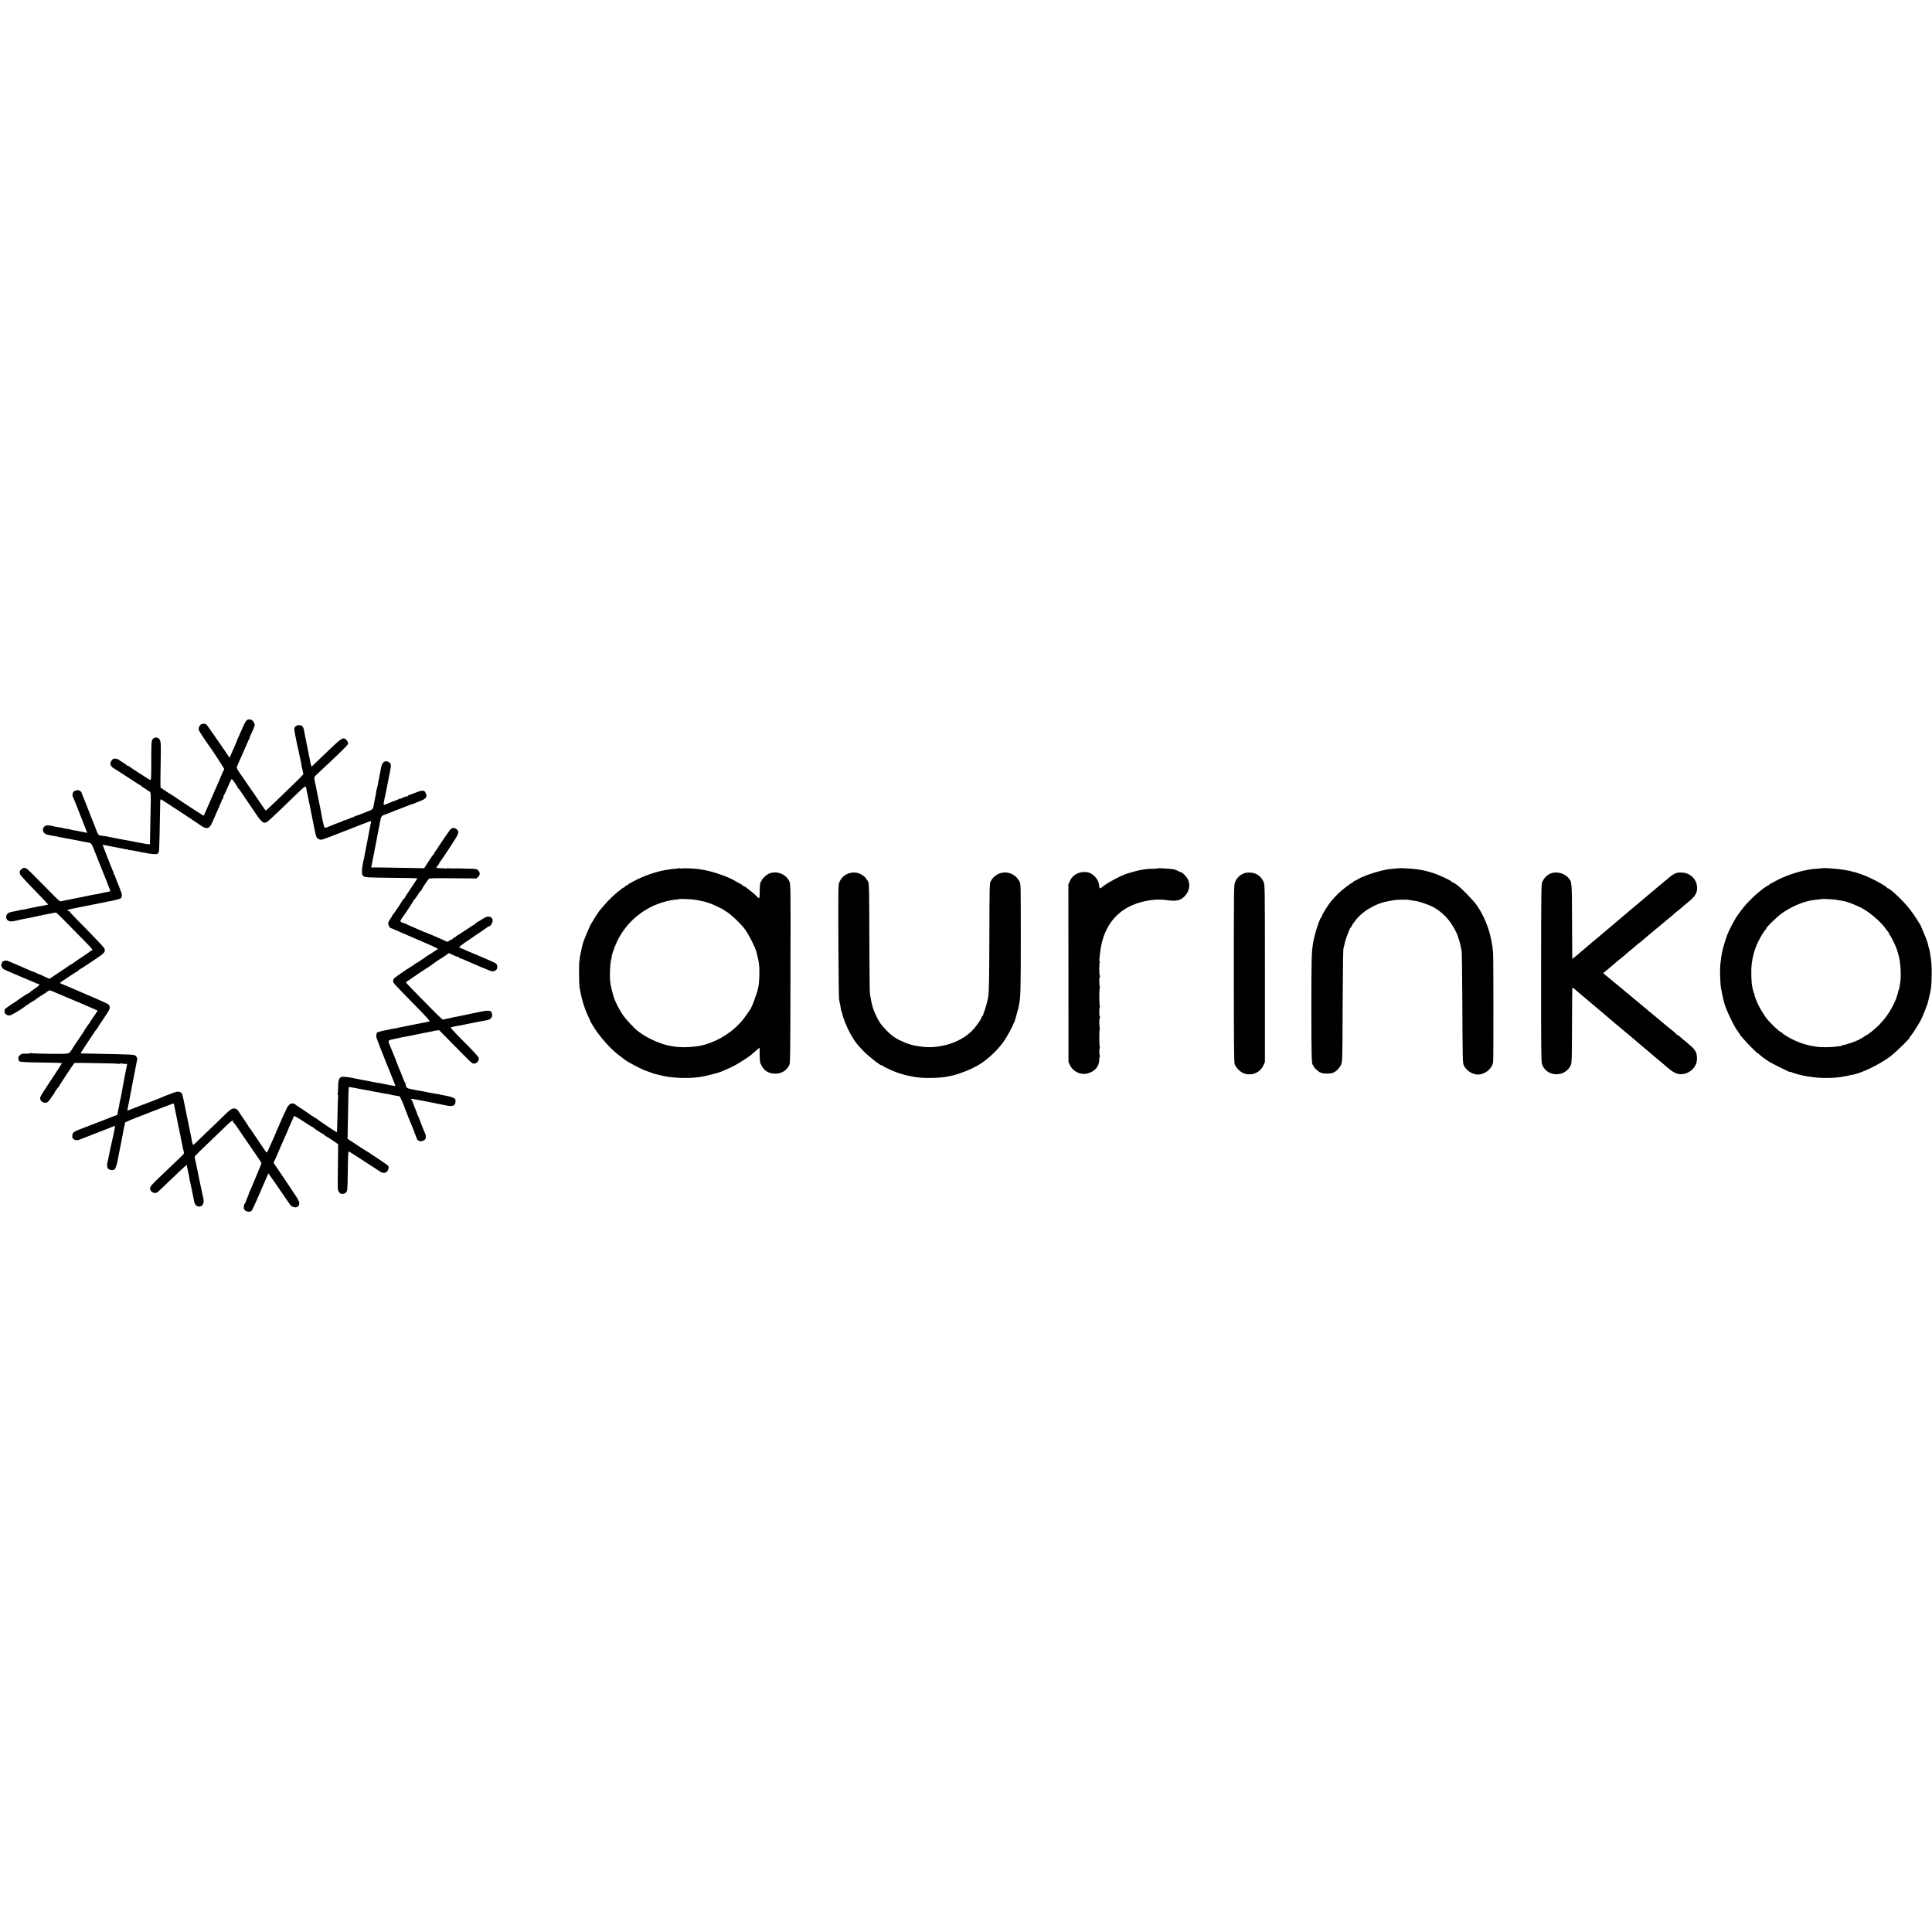 <?xml version="1.0" standalone="no"?>
<!DOCTYPE svg PUBLIC "-//W3C//DTD SVG 20010904//EN"
 "http://www.w3.org/TR/2001/REC-SVG-20010904/DTD/svg10.dtd">
<svg version="1.0" xmlns="http://www.w3.org/2000/svg"
 width="3008pt" height="3008pt" viewBox="0 0 3008 3008"
 preserveAspectRatio="xMidYMid meet">
<g transform="translate(0,3008) scale(0.1,-0.1)"
fill="#000000" stroke="none">
<path d="M3833 18858 c-11 -13 -37 -63 -58 -113 -21 -49 -42 -97 -46 -105 -15
-31 -43 -95 -45 -105 -1 -5 -14 -37 -29 -70 -16 -33 -40 -88 -54 -121 l-26
-62 -55 80 c-30 44 -59 87 -65 96 -5 9 -14 21 -18 26 -5 6 -53 76 -109 156
-55 80 -105 151 -112 158 -20 20 -75 18 -96 -4 -11 -10 -22 -33 -26 -49 -5
-26 5 -47 68 -140 40 -61 75 -112 78 -115 20 -20 250 -371 250 -382 0 -8 -4
-18 -8 -23 -5 -6 -16 -29 -25 -52 -9 -23 -26 -64 -38 -90 -54 -121 -71 -161
-155 -355 -49 -115 -91 -208 -94 -208 -6 0 -440 284 -457 299 -7 6 -14 11 -17
11 -4 0 -180 114 -196 127 -4 3 -3 180 4 563 2 154 -5 189 -45 210 -30 17 -72
3 -89 -28 -12 -22 -15 -79 -15 -330 0 -263 -2 -301 -15 -297 -19 8 -311 196
-328 212 -7 7 -20 13 -28 13 -8 0 -14 3 -14 8 0 4 -26 23 -57 41 -32 19 -61
38 -64 43 -3 5 -22 11 -42 15 -42 6 -64 -7 -82 -51 -10 -24 -10 -34 4 -57 9
-15 25 -32 36 -37 11 -5 110 -69 220 -141 109 -72 202 -131 207 -131 4 0 8 -3
8 -8 0 -4 20 -18 45 -32 25 -14 45 -28 45 -32 0 -5 6 -8 13 -8 8 0 22 -8 31
-19 15 -17 16 -43 11 -282 -3 -145 -7 -325 -8 -399 l-2 -135 -30 2 c-16 1 -66
9 -110 18 -44 9 -91 18 -105 20 -14 3 -36 7 -50 10 -14 2 -36 6 -50 9 -14 2
-38 7 -55 10 -16 3 -68 13 -115 21 -47 9 -96 19 -110 22 -14 3 -32 7 -40 9
-30 5 -115 18 -122 18 -11 1 -34 37 -43 66 -4 14 -13 39 -20 55 -17 39 -119
299 -121 305 0 3 -5 16 -11 30 -6 14 -19 45 -28 70 -9 25 -26 64 -36 87 -10
24 -19 47 -19 53 0 5 -11 17 -25 26 -22 14 -32 15 -65 5 -32 -9 -41 -18 -48
-44 -5 -18 -6 -36 -2 -42 3 -5 18 -39 32 -75 14 -36 45 -112 68 -170 23 -58
53 -132 65 -165 12 -33 32 -83 43 -111 l21 -51 -72 14 c-40 8 -82 16 -94 19
-13 2 -34 6 -48 8 -14 3 -33 7 -43 10 -9 3 -35 7 -57 11 -22 3 -47 7 -55 10
-17 5 -58 13 -110 21 -19 3 -51 9 -70 15 -53 14 -96 11 -118 -8 -47 -41 -21
-115 45 -129 21 -4 40 -8 43 -9 3 0 28 -5 55 -10 28 -4 55 -9 60 -11 6 -1 26
-5 45 -9 19 -3 67 -12 105 -20 39 -8 86 -17 105 -20 57 -10 73 -13 125 -25 28
-6 57 -11 65 -11 8 -1 31 -6 51 -11 35 -10 37 -13 99 -172 34 -88 69 -174 76
-191 19 -44 154 -385 154 -389 0 -3 -22 -8 -100 -23 -14 -2 -43 -9 -65 -14
-22 -6 -47 -11 -55 -11 -8 0 -67 -11 -130 -25 -63 -13 -128 -26 -145 -29 -16
-3 -50 -10 -75 -15 -25 -6 -54 -12 -65 -14 -40 -6 -91 -16 -122 -25 -32 -8
-35 -6 -190 152 -87 88 -204 207 -261 264 -110 111 -128 120 -174 84 -32 -24
-39 -49 -24 -84 6 -15 105 -124 221 -242 116 -119 211 -219 213 -224 2 -4 -19
-11 -45 -15 -26 -5 -55 -10 -63 -11 -8 -2 -28 -6 -45 -8 -16 -2 -50 -9 -75
-15 -25 -5 -60 -13 -79 -16 -19 -3 -37 -8 -41 -10 -4 -3 -28 -7 -54 -9 -26 -3
-50 -7 -54 -10 -4 -2 -23 -7 -42 -10 -108 -18 -136 -30 -149 -67 -13 -38 2
-74 39 -89 21 -9 44 -8 102 4 42 9 82 18 89 20 8 3 28 7 44 10 17 3 42 7 57
10 16 4 38 8 50 10 13 3 88 19 168 36 80 17 161 33 180 36 19 3 38 7 42 7 6 2
113 -105 474 -474 92 -94 109 -119 80 -119 -8 0 -16 -4 -18 -8 -1 -4 -50 -39
-108 -77 -58 -38 -129 -86 -157 -107 -29 -21 -53 -36 -53 -33 0 4 -7 0 -15 -8
-8 -8 -31 -25 -52 -38 -21 -13 -42 -27 -48 -32 -5 -4 -54 -37 -108 -72 l-97
-65 -58 26 c-31 14 -65 30 -76 36 -10 5 -28 11 -39 14 -11 2 -24 9 -29 16 -4
7 -8 9 -8 4 0 -6 -5 -5 -12 2 -7 7 -18 12 -25 12 -6 0 -40 13 -75 29 -35 16
-92 41 -128 56 -36 15 -83 36 -105 45 -85 38 -111 47 -126 45 -40 -6 -59 -18
-59 -35 0 -10 -4 -22 -10 -25 -6 -3 -3 -18 6 -38 12 -24 30 -38 72 -56 31 -14
80 -35 107 -47 28 -12 106 -45 175 -74 69 -29 144 -61 167 -71 23 -10 46 -19
52 -19 32 0 12 -25 -56 -71 -43 -29 -79 -56 -81 -61 -2 -4 -8 -8 -13 -8 -9 0
-186 -117 -199 -131 -3 -3 -23 -16 -45 -29 -22 -13 -42 -26 -45 -30 -3 -3 -24
-18 -47 -33 -37 -23 -43 -32 -43 -61 0 -39 32 -66 78 -66 27 0 182 92 252 149
14 12 29 21 33 21 4 0 17 9 29 20 12 11 28 20 35 20 7 0 13 5 13 10 0 6 6 10
14 10 8 0 16 3 18 8 4 10 158 112 169 112 5 0 9 5 9 10 0 6 5 10 11 10 6 0 17
6 24 14 13 12 29 8 117 -31 57 -24 168 -71 248 -105 80 -33 165 -69 190 -80
25 -11 59 -26 75 -33 17 -7 54 -23 82 -36 l53 -24 -39 -60 c-22 -33 -44 -65
-49 -71 -5 -5 -15 -21 -22 -35 -7 -13 -16 -26 -19 -29 -7 -5 -84 -120 -89
-133 -2 -4 -30 -47 -63 -95 -68 -100 -68 -100 -111 -167 -59 -91 -27 -84 -351
-82 -158 1 -287 6 -287 11 0 5 -6 4 -12 -1 -7 -5 -42 -9 -77 -7 -59 1 -67 -1
-93 -26 -21 -21 -26 -34 -22 -56 3 -16 9 -33 14 -37 11 -12 99 -17 398 -21
144 -1 264 -5 266 -7 2 -2 -59 -98 -136 -214 -202 -304 -211 -319 -202 -347
15 -49 69 -72 113 -48 10 5 34 33 52 62 19 29 37 55 41 56 5 2 8 8 8 13 0 10
62 103 73 107 4 2 7 7 7 12 0 6 216 334 237 359 1 2 67 3 145 2 79 -2 230 -4
336 -6 106 -1 195 -5 198 -8 3 -3 19 -1 35 3 16 5 29 6 29 2 0 -4 18 -6 40 -6
22 1 40 1 40 0 0 -1 -40 -205 -45 -227 -2 -9 -6 -34 -10 -55 -4 -22 -9 -48
-11 -59 -5 -33 -14 -78 -21 -110 -3 -16 -7 -40 -9 -52 -1 -11 -5 -31 -9 -43
-4 -12 -8 -32 -10 -43 -6 -44 -17 -102 -20 -107 -2 -3 -6 -26 -10 -50 -4 -25
-7 -46 -8 -47 -1 -1 -114 -45 -252 -98 -137 -53 -286 -110 -330 -127 -116 -45
-126 -57 -117 -136 1 -7 16 -19 34 -27 29 -11 39 -11 88 7 30 11 64 23 75 28
11 5 92 37 180 71 88 33 169 65 180 69 34 15 97 40 101 40 8 0 3 -32 -16 -118
-28 -121 -71 -322 -76 -352 -2 -14 -10 -47 -16 -75 -7 -27 -12 -56 -11 -62 0
-7 1 -20 2 -28 3 -45 75 -70 114 -41 17 13 38 76 51 151 3 17 7 39 9 50 2 11
7 36 11 55 3 19 9 46 12 60 3 14 7 36 10 50 2 14 16 82 30 153 14 70 26 136
27 147 1 11 4 20 8 20 4 0 5 8 2 19 -3 10 1 23 9 27 13 9 165 73 183 78 6 2
19 6 30 11 119 46 195 76 220 86 17 7 32 13 35 13 3 1 67 25 143 55 75 30 139
52 141 50 2 -2 6 -17 9 -34 6 -35 46 -230 53 -260 3 -11 6 -29 8 -40 3 -18 6
-36 22 -105 3 -14 7 -34 9 -45 2 -11 6 -33 10 -50 4 -16 11 -50 15 -75 5 -25
12 -58 15 -75 3 -16 10 -45 15 -63 8 -29 5 -36 -25 -65 -18 -17 -100 -96 -182
-174 -81 -78 -183 -175 -225 -215 -91 -88 -108 -120 -80 -157 24 -33 69 -45
98 -27 11 8 48 41 81 73 196 189 365 348 374 351 5 2 9 -2 10 -10 0 -7 3 -22
5 -33 3 -11 7 -30 9 -42 1 -11 6 -30 9 -41 4 -11 9 -35 11 -53 5 -37 7 -48 25
-124 6 -27 13 -61 15 -75 2 -14 9 -47 15 -75 7 -27 13 -59 15 -70 10 -81 33
-114 80 -120 57 -6 88 50 71 125 -4 14 -8 36 -11 50 -7 35 -12 61 -19 90 -3
14 -8 36 -11 50 -2 14 -11 57 -20 95 -8 39 -17 84 -20 100 -2 17 -9 48 -15 70
-5 22 -12 56 -15 75 -3 19 -8 41 -11 49 -2 8 -7 28 -10 45 -5 37 -24 17 221
251 103 99 225 217 272 262 81 78 103 90 103 57 0 -8 4 -14 8 -14 5 0 27 -28
49 -62 23 -35 69 -103 104 -153 225 -326 279 -406 279 -415 0 -5 -9 -30 -21
-57 -11 -26 -50 -120 -86 -208 -36 -88 -69 -165 -74 -171 -5 -6 -10 -19 -12
-30 -2 -10 -13 -41 -25 -68 -13 -28 -25 -60 -28 -73 -4 -13 -9 -23 -13 -23 -4
0 -8 -6 -9 -12 -1 -7 -3 -25 -6 -39 -6 -39 24 -71 70 -74 29 -2 42 3 55 19 14
18 104 221 230 514 l27 64 24 -34 c14 -18 50 -69 80 -113 184 -269 234 -342
248 -357 9 -10 33 -20 54 -24 30 -4 42 -1 57 15 36 38 25 74 -64 205 -45 67
-135 201 -200 297 l-118 175 32 69 c18 39 34 75 35 80 3 10 100 234 143 327
11 26 21 49 21 52 0 3 18 44 40 91 22 47 40 90 40 95 0 25 30 12 154 -70 75
-50 141 -90 146 -90 4 0 10 -3 12 -7 4 -11 102 -76 156 -104 12 -7 22 -16 22
-21 0 -4 6 -8 13 -8 6 -1 53 -29 102 -63 l90 -62 -3 -240 c-1 -132 -3 -293 -4
-358 -1 -108 1 -121 21 -148 19 -25 28 -30 58 -27 25 2 42 11 55 29 18 23 19
49 23 330 2 212 7 303 14 301 11 -2 122 -73 305 -193 48 -33 90 -59 92 -59 2
0 26 -16 54 -36 65 -47 97 -56 132 -35 28 15 46 65 35 95 -4 9 -68 55 -144
105 -76 49 -143 94 -150 100 -7 6 -15 11 -17 11 -6 0 -223 140 -288 185 l-37
25 5 253 c7 405 11 547 15 552 3 2 49 -5 104 -16 55 -11 114 -22 130 -25 17
-2 41 -6 55 -9 14 -3 36 -7 50 -10 14 -3 36 -7 50 -10 14 -3 39 -7 55 -10 17
-3 53 -10 80 -15 28 -6 67 -13 89 -15 21 -3 41 -7 45 -9 3 -3 27 -7 51 -11 25
-4 52 -9 60 -10 8 -2 18 -4 21 -4 7 -1 77 -160 84 -191 4 -14 94 -239 114
-285 11 -26 36 -88 36 -95 1 -3 9 -22 18 -44 9 -21 17 -42 17 -46 0 -14 37
-40 59 -40 25 0 62 17 73 34 11 16 10 63 -1 84 -12 21 -92 223 -95 237 -1 6
-10 25 -19 43 -10 17 -15 32 -13 32 2 0 -13 41 -34 90 -21 50 -36 90 -34 90 2
0 -3 12 -13 26 l-17 27 45 -6 c24 -3 123 -22 219 -41 96 -19 186 -37 200 -40
14 -3 57 -11 96 -19 107 -21 143 3 135 90 -2 23 -47 43 -127 59 -43 8 -88 17
-99 19 -11 2 -20 4 -20 5 0 1 -11 3 -25 5 -60 9 -98 15 -145 25 -55 12 -148
30 -182 35 -12 2 -34 6 -50 9 -15 4 -38 8 -51 11 -49 9 -61 17 -71 45 -5 17
-7 30 -3 30 4 0 2 4 -3 8 -6 4 -23 41 -39 82 -16 41 -36 91 -44 110 -9 19 -17
37 -17 40 -1 3 -7 19 -14 35 -6 17 -34 89 -62 160 -28 72 -59 148 -69 170 -36
81 -40 77 105 107 72 16 144 30 160 32 17 2 50 9 75 14 25 6 59 13 75 16 36 7
120 23 155 31 14 3 41 8 60 11 19 3 38 8 41 9 3 2 26 7 51 10 l45 6 134 -136
c383 -390 378 -385 408 -385 34 0 66 26 74 61 8 32 -4 49 -133 181 -52 53
-143 146 -203 206 -59 61 -104 113 -99 116 5 3 19 7 33 9 13 3 42 8 64 13 22
4 47 8 55 9 8 1 26 5 40 8 14 4 36 9 50 11 14 3 70 14 125 25 120 24 148 29
197 37 53 9 87 46 81 87 -11 72 -42 76 -243 32 -41 -9 -86 -18 -100 -20 -14
-3 -56 -11 -93 -20 -37 -8 -80 -17 -95 -20 -15 -3 -40 -7 -57 -10 -16 -3 -46
-10 -65 -15 -19 -5 -50 -12 -69 -15 -19 -3 -38 -8 -43 -11 -4 -3 -74 61 -154
143 -80 81 -208 212 -285 289 -76 78 -139 144 -139 147 0 4 19 19 43 34 23 16
47 32 52 36 24 19 247 167 251 167 3 0 10 5 17 11 19 16 167 119 172 119 2 0
33 20 69 45 l65 46 75 -35 c41 -19 77 -31 80 -28 3 3 6 -1 6 -8 0 -7 2 -11 6
-8 3 3 79 -27 170 -68 90 -40 168 -74 172 -75 13 -3 47 -17 104 -42 56 -25 87
-26 118 -3 30 22 30 83 0 106 -12 9 -106 52 -209 95 -198 83 -255 108 -311
133 -19 9 -38 16 -42 17 -29 1 9 32 204 164 123 82 228 155 235 161 7 5 17 10
22 10 19 0 51 53 51 86 0 23 -7 38 -22 48 -36 26 -74 19 -139 -24 -33 -22 -64
-40 -67 -40 -4 0 -19 -11 -34 -25 -15 -14 -30 -25 -33 -25 -3 0 -62 -38 -131
-85 -70 -47 -130 -85 -135 -85 -5 0 -9 -4 -9 -10 0 -5 -6 -10 -13 -10 -8 0
-22 -9 -32 -20 -10 -11 -23 -20 -29 -20 -6 0 -22 -9 -35 -19 -24 -18 -25 -18
-70 5 -50 25 -308 134 -317 134 -3 0 -33 13 -67 29 -34 16 -98 44 -142 62 -44
18 -84 37 -89 41 -6 4 -17 8 -25 8 -9 0 -24 7 -34 14 -18 14 -18 15 0 43 10
15 21 33 26 38 28 36 167 248 167 256 0 5 3 9 8 9 4 0 27 32 51 70 24 39 48
70 53 70 4 0 8 4 8 10 0 10 95 155 116 177 9 10 98 12 377 9 l365 -3 26 24
c32 30 33 64 3 99 -23 26 -26 27 -158 30 -74 2 -138 4 -144 4 -5 0 -44 0 -86
-1 -42 -1 -81 1 -87 5 -7 4 -12 2 -12 -4 0 -6 -5 -8 -10 -5 -6 4 -42 7 -80 7
-39 0 -72 4 -75 7 -2 4 7 20 21 36 13 15 24 32 24 37 0 4 7 16 16 26 9 9 76
109 150 222 146 221 152 239 102 280 -33 28 -70 25 -99 -7 -23 -27 -199 -287
-208 -307 -2 -6 -12 -19 -23 -30 -10 -11 -18 -26 -18 -33 0 -7 -4 -13 -8 -13
-5 0 -39 -49 -78 -109 l-69 -108 -260 4 c-143 3 -329 6 -413 7 l-153 1 6 30
c3 17 8 40 11 53 6 34 12 65 18 92 10 45 16 74 21 110 4 19 10 54 16 78 5 23
12 59 15 78 3 20 8 46 10 58 7 30 13 62 19 94 2 15 7 38 10 52 2 14 7 37 10
53 20 106 19 105 101 133 38 14 83 31 99 38 17 8 73 30 125 49 52 20 116 45
143 56 26 11 47 18 47 14 0 -3 6 -1 13 4 6 5 41 20 77 33 112 41 136 68 110
130 -21 50 -52 52 -160 9 -52 -21 -101 -38 -107 -39 -7 0 -13 -5 -13 -10 0 -6
-3 -9 -7 -8 -11 3 -86 -23 -100 -35 -7 -5 -13 -6 -13 -2 0 4 -6 3 -12 -2 -7
-5 -35 -17 -63 -27 -54 -19 -71 -26 -127 -50 -20 -9 -41 -16 -48 -16 -13 0
-10 19 25 180 3 14 7 36 10 50 2 14 9 48 15 75 6 28 12 60 14 72 2 12 7 34 10
50 12 56 22 109 31 164 7 44 -16 76 -62 85 -47 9 -76 -25 -92 -106 -20 -101
-20 -102 -27 -144 -3 -22 -7 -43 -10 -47 -2 -3 -6 -24 -8 -45 -3 -21 -10 -54
-15 -72 -5 -18 -10 -35 -10 -37 -1 -3 -1 -6 -2 -7 0 -2 -2 -12 -3 -23 -2 -19
-10 -62 -21 -115 -3 -14 -8 -38 -11 -55 -18 -103 -7 -92 -144 -146 -69 -28
-133 -51 -142 -52 -10 -1 -18 -4 -18 -8 0 -4 -12 -10 -27 -14 -15 -3 -46 -15
-70 -26 -23 -10 -48 -19 -55 -19 -8 0 -18 -4 -23 -9 -6 -5 -28 -14 -50 -21
-22 -7 -56 -20 -75 -28 -19 -9 -37 -16 -40 -17 -5 -2 -19 -7 -93 -37 -23 -9
-31 -8 -37 2 -7 11 -36 141 -46 205 -2 11 -5 31 -8 45 -8 36 -57 280 -63 310
-2 13 -11 56 -19 95 -29 133 -31 122 28 177 390 363 478 451 478 474 0 26 -33
70 -58 76 -35 10 -70 -17 -238 -177 -92 -88 -191 -183 -220 -211 l-53 -51 -10
31 c-6 17 -12 48 -15 68 -3 21 -11 59 -17 85 -6 27 -13 59 -15 73 -3 14 -16
81 -30 150 -14 69 -28 139 -30 155 -3 17 -9 39 -15 50 -28 57 -127 43 -137
-19 -3 -14 15 -115 32 -191 2 -5 6 -28 10 -50 4 -22 12 -53 16 -70 5 -16 11
-43 13 -60 3 -16 13 -64 23 -105 10 -41 17 -79 16 -84 -2 -4 2 -22 7 -40 5
-17 12 -45 14 -63 3 -17 8 -36 11 -41 3 -5 -65 -77 -152 -160 -86 -83 -218
-209 -292 -281 -74 -72 -138 -131 -141 -131 -4 0 -32 38 -63 85 -57 85 -198
291 -213 310 -4 6 -26 37 -48 70 -22 33 -60 89 -86 125 -25 36 -45 72 -44 80
2 8 15 42 30 75 14 33 32 74 40 90 7 17 25 56 39 88 14 31 38 85 52 120 14 34
31 68 36 75 6 6 7 12 4 12 -4 0 0 12 8 28 8 15 29 60 46 100 28 66 30 77 19
103 -24 59 -89 78 -126 37z m-133 -1038 c0 -5 4 -10 8 -12 4 -1 21 -23 38 -48
17 -25 55 -81 85 -125 30 -44 88 -129 129 -190 115 -173 141 -193 198 -162 12
7 102 89 199 182 96 94 226 218 287 277 119 114 118 114 129 38 3 -19 7 -42
10 -50 3 -8 8 -31 11 -50 3 -19 12 -66 21 -105 9 -38 18 -83 20 -99 2 -15 7
-35 9 -45 3 -9 8 -32 11 -51 3 -19 13 -69 21 -110 9 -41 18 -84 20 -95 13 -66
16 -83 26 -113 11 -37 50 -61 88 -55 20 3 193 68 275 102 11 5 39 16 63 25 23
9 61 23 85 32 23 9 51 20 62 25 58 24 234 92 258 99 26 8 27 7 22 -18 -3 -15
-8 -36 -10 -47 -2 -11 -6 -33 -10 -50 -6 -31 -22 -114 -40 -212 -3 -16 -8 -39
-10 -53 -3 -14 -8 -36 -10 -50 -3 -14 -7 -36 -10 -50 -3 -14 -8 -41 -11 -60
-3 -19 -7 -43 -10 -52 -3 -9 -7 -25 -9 -36 -2 -11 -7 -37 -11 -58 -4 -22 -8
-63 -8 -93 -1 -47 2 -56 25 -73 25 -19 47 -20 430 -25 222 -2 405 -5 406 -7 2
-2 -42 -70 -97 -151 -55 -81 -100 -151 -100 -156 0 -6 -7 -12 -15 -15 -8 -4
-15 -10 -15 -15 0 -11 -142 -223 -152 -227 -5 -2 -8 -8 -8 -13 0 -5 -16 -32
-35 -59 -24 -34 -34 -58 -31 -74 5 -26 27 -65 38 -67 5 -1 11 -2 16 -3 4 -1
33 -14 66 -29 32 -15 60 -27 62 -27 2 0 27 -11 56 -24 29 -13 114 -50 188 -81
74 -32 153 -66 175 -76 22 -10 71 -32 109 -48 38 -17 67 -33 65 -35 -9 -9
-160 -106 -165 -106 -3 0 -14 -8 -25 -18 -10 -11 -32 -25 -47 -33 -15 -8 -33
-20 -40 -27 -8 -7 -28 -20 -45 -29 -18 -9 -34 -19 -37 -22 -5 -7 -58 -42 -75
-51 -30 -15 -233 -155 -247 -171 -10 -10 -18 -30 -18 -44 0 -28 3 -31 384
-420 130 -132 192 -201 184 -206 -7 -4 -29 -10 -48 -13 -19 -3 -46 -8 -60 -11
-14 -3 -47 -9 -75 -15 -27 -5 -61 -12 -75 -15 -14 -3 -38 -8 -55 -11 -16 -3
-48 -9 -70 -14 -22 -5 -55 -12 -74 -15 -19 -3 -37 -7 -40 -9 -3 -2 -31 -7 -61
-11 -30 -4 -58 -9 -62 -11 -4 -3 -20 -7 -35 -9 -78 -10 -180 -41 -170 -51 3
-3 2 -16 -3 -28 -6 -16 -1 -39 15 -80 13 -31 24 -60 25 -64 7 -21 45 -120 83
-212 5 -14 14 -35 18 -47 16 -41 27 -68 42 -103 9 -19 36 -89 62 -155 26 -66
49 -124 52 -129 3 -4 -7 -5 -23 -2 -16 3 -45 8 -64 11 -19 4 -55 11 -80 16
-25 6 -58 12 -75 15 -16 3 -43 7 -60 9 -16 3 -40 7 -52 10 -13 3 -31 7 -42 9
-10 2 -34 7 -52 10 -19 3 -59 10 -89 16 -30 6 -66 13 -80 16 -14 2 -36 7 -50
11 -14 3 -36 7 -50 9 -14 1 -45 5 -68 8 -84 11 -106 -20 -107 -154 -1 -53 -4
-101 -8 -107 -4 -7 -3 -14 3 -18 6 -4 8 -10 5 -14 -2 -5 -7 -134 -10 -287 -3
-153 -7 -280 -10 -282 -4 -5 -308 199 -313 211 -2 4 -10 7 -18 7 -8 0 -14 4
-14 8 0 5 -11 14 -25 20 -14 7 -31 17 -38 22 -22 19 -187 130 -192 130 -3 0
-16 9 -28 20 -57 53 -111 37 -152 -45 -30 -61 -109 -235 -111 -245 0 -3 -11
-27 -24 -55 -13 -27 -24 -54 -26 -60 -1 -5 -25 -62 -54 -125 -28 -63 -61 -136
-73 -163 -16 -38 -23 -45 -33 -35 -6 7 -67 96 -135 198 -67 102 -126 187 -131
188 -4 2 -8 7 -8 12 0 5 -32 55 -71 112 -39 57 -79 115 -88 131 -21 36 -66 49
-105 30 -15 -8 -47 -33 -71 -56 -23 -23 -126 -123 -230 -222 -103 -99 -206
-198 -229 -220 -22 -23 -49 -47 -58 -53 -17 -14 -18 -10 -42 118 -5 24 -31
153 -40 195 -18 85 -46 224 -50 245 -12 70 -38 189 -47 217 -7 23 -19 35 -43
43 -29 9 -46 6 -142 -31 -60 -22 -122 -47 -139 -55 -36 -17 -314 -124 -321
-124 -3 0 -24 -8 -47 -19 -43 -19 -154 -61 -162 -61 -2 0 -2 6 0 13 2 6 6 29
9 49 3 21 11 59 17 85 8 39 56 289 75 393 3 14 11 57 19 95 8 39 17 86 20 105
3 19 8 43 11 52 7 22 -11 55 -37 69 -13 7 -113 13 -263 16 -339 6 -570 11
-579 12 -4 1 43 76 105 168 62 92 115 172 117 177 2 6 15 22 28 35 12 14 23
30 23 34 0 5 13 26 28 46 16 20 32 43 35 51 4 8 32 50 62 94 56 80 66 116 42
148 -16 21 -23 24 -532 243 -16 7 -52 22 -79 34 -27 12 -72 31 -100 42 -28 12
-52 22 -54 24 -4 4 268 185 279 185 5 0 9 4 9 8 0 5 10 14 23 21 29 15 50 28
226 146 162 108 178 126 155 180 -7 17 -130 148 -273 293 -144 145 -261 267
-261 272 0 5 -9 12 -20 15 -46 15 -22 23 175 61 11 2 43 8 70 14 28 6 61 12
75 15 14 3 50 10 80 16 30 7 64 13 75 15 19 3 84 16 131 27 12 3 39 8 60 11
22 4 65 14 96 23 52 14 58 18 64 48 3 20 -1 46 -11 71 -9 21 -18 44 -19 49 -4
12 -11 32 -47 119 -16 37 -29 74 -29 82 0 8 -5 14 -12 14 -6 0 -9 3 -6 6 4 3
-2 24 -12 47 -17 41 -32 77 -35 87 -1 3 -7 19 -14 35 -62 154 -111 283 -111
291 0 3 8 3 18 -1 9 -3 31 -8 47 -10 17 -2 64 -11 105 -20 41 -9 91 -18 110
-21 19 -3 50 -9 69 -14 19 -5 38 -7 43 -4 4 3 8 0 8 -6 0 -6 3 -9 8 -6 4 2 30
0 57 -5 28 -5 64 -12 80 -15 17 -2 39 -8 50 -11 11 -4 34 -7 50 -9 17 -1 30
-3 30 -4 0 -4 45 -11 105 -16 71 -7 86 0 96 47 4 20 15 460 18 732 0 53 4 76
12 73 14 -5 614 -400 632 -416 7 -6 27 -17 44 -24 55 -23 82 -6 123 80 19 41
35 77 35 79 0 5 58 135 70 157 6 10 10 25 10 33 0 8 5 15 11 15 5 0 8 4 4 9
-3 5 -1 12 5 16 5 3 10 15 10 26 0 10 4 19 9 19 8 0 23 41 20 56 0 4 3 10 8
13 4 3 30 58 57 121 27 63 54 120 59 127 6 8 22 -8 53 -54 24 -36 44 -69 44
-73z"/>
<path d="M10560 16562 c0 -4 -17 -7 -38 -8 -35 0 -85 -6 -162 -20 -139 -23
-348 -95 -470 -162 -36 -20 -75 -40 -87 -46 -13 -6 -23 -14 -23 -18 0 -5 -6
-8 -13 -8 -8 0 -22 -9 -32 -20 -10 -11 -22 -20 -27 -20 -5 0 -15 -6 -22 -12
-7 -7 -25 -22 -41 -33 -68 -49 -189 -165 -251 -243 -26 -31 -50 -59 -53 -62
-9 -7 -97 -141 -111 -170 -7 -14 -16 -27 -19 -30 -15 -12 -124 -270 -136 -320
-1 -8 -8 -33 -14 -55 -5 -22 -13 -56 -16 -75 -3 -19 -10 -53 -15 -74 -5 -22
-7 -43 -4 -47 2 -4 0 -10 -4 -13 -10 -6 -8 -374 2 -426 4 -19 9 -44 11 -55 19
-111 63 -258 108 -355 16 -36 33 -74 38 -85 70 -164 293 -435 460 -558 35 -27
71 -54 79 -60 56 -46 279 -162 360 -187 25 -7 50 -17 55 -20 6 -4 35 -13 65
-21 66 -16 59 -14 90 -22 132 -35 364 -50 525 -34 109 11 143 17 245 44 52 13
102 26 110 28 36 8 191 75 264 114 78 41 227 138 263 169 10 10 43 38 74 64
l56 48 0 -98 c1 -119 5 -142 38 -197 45 -77 120 -115 218 -111 92 5 157 46
205 130 16 29 17 119 19 1427 3 1366 3 1396 -17 1436 -57 120 -206 174 -325
118 -38 -19 -105 -82 -105 -101 0 -7 -4 -14 -9 -16 -15 -5 -22 -55 -23 -165
-1 -95 -3 -101 -19 -92 -10 5 -24 17 -31 27 -7 10 -44 43 -83 73 -38 29 -76
59 -83 66 -7 7 -20 13 -28 13 -8 0 -14 3 -14 8 0 6 -46 36 -68 44 -4 1 -31 17
-61 35 -104 63 -349 147 -486 169 -27 4 -57 9 -65 11 -48 10 -270 20 -270 11
0 -4 -13 -3 -30 2 -16 5 -30 6 -30 2z m210 -485 c36 -3 88 -11 115 -17 28 -7
60 -14 73 -16 33 -6 111 -33 152 -51 68 -31 155 -74 160 -81 3 -4 18 -14 34
-22 61 -32 228 -189 291 -274 66 -90 162 -280 181 -355 2 -9 8 -34 14 -56 17
-66 20 -78 27 -135 13 -103 7 -280 -12 -369 -21 -100 -109 -331 -134 -351 -3
-3 -23 -31 -44 -63 -127 -194 -331 -354 -563 -441 -39 -15 -81 -29 -92 -31
-12 -3 -32 -8 -44 -11 -113 -27 -311 -37 -418 -20 -19 3 -48 7 -65 10 -151 24
-368 120 -506 226 -60 46 -188 181 -236 249 -49 70 -115 195 -138 261 -1 3 -4
12 -8 20 -8 21 -45 168 -52 210 -19 106 -6 368 19 409 6 9 5 12 0 8 -15 -9 39
150 80 237 111 238 297 427 535 547 120 60 273 104 394 114 21 2 40 5 42 7 4
4 114 1 195 -5z"/>
<path d="M18030 16560 c0 -3 -35 -5 -78 -6 -42 0 -93 -3 -112 -6 -19 -3 -55
-9 -80 -13 -25 -4 -76 -16 -115 -28 -38 -11 -72 -21 -75 -22 -90 -20 -356
-162 -418 -222 -24 -23 -37 -14 -39 27 -5 84 -70 169 -153 202 -45 17 -115 16
-167 -4 -63 -23 -108 -65 -137 -127 l-22 -48 1 -1384 1 -1384 21 -45 c49 -104
166 -161 273 -133 114 29 183 107 184 209 1 30 5 54 9 54 5 0 5 5 1 12 -10 16
-11 118 -1 118 4 0 5 6 1 12 -11 17 -11 288 -1 288 5 0 5 5 1 12 -9 14 -12
148 -4 148 3 0 6 9 6 20 0 11 -3 20 -6 20 -3 0 -5 32 -5 70 0 39 4 70 8 70 5
0 5 6 1 12 -11 17 -11 288 -1 288 5 0 5 5 1 12 -9 14 -12 148 -4 148 3 0 6 9
6 20 0 11 -3 20 -6 20 -3 0 -5 45 -5 100 0 55 4 100 9 100 5 0 3 6 -3 13 -6 8
-9 16 -7 18 2 2 7 38 10 79 29 316 149 548 361 697 180 126 464 192 685 158
111 -17 182 -9 234 27 107 75 143 209 83 311 -25 42 -80 95 -102 98 -5 0 -21
7 -35 14 -55 29 -74 34 -175 41 -139 9 -145 9 -145 4z"/>
<path d="M21797 16563 c-1 0 -38 -4 -82 -7 -100 -8 -130 -13 -230 -38 -128
-31 -292 -92 -345 -128 -14 -10 -35 -21 -47 -24 -13 -4 -23 -12 -23 -17 0 -5
-5 -9 -11 -9 -6 0 -52 -31 -102 -69 -91 -69 -169 -144 -239 -231 -48 -60 -138
-206 -138 -224 0 -8 -4 -16 -8 -18 -24 -10 -104 -255 -127 -393 -25 -148 -28
-227 -28 -1030 0 -737 4 -875 24 -875 5 0 9 -7 9 -15 0 -19 61 -80 103 -102
45 -25 170 -24 216 1 48 26 90 72 112 124 19 43 20 82 23 891 4 722 7 926 16
926 1 0 3 8 5 19 12 65 32 130 57 191 16 39 32 78 35 88 3 9 9 17 14 17 5 0 9
5 9 11 0 16 59 98 110 153 105 113 298 217 450 242 14 3 49 9 78 15 68 14 215
17 265 7 21 -5 59 -10 84 -13 51 -5 204 -55 267 -87 126 -64 232 -160 311
-283 47 -73 93 -166 100 -205 2 -8 4 -16 5 -17 2 -2 4 -7 5 -13 1 -5 3 -11 5
-12 1 -2 4 -12 6 -23 3 -11 6 -24 8 -30 1 -5 6 -26 9 -45 4 -19 10 -48 14 -65
3 -16 8 -327 10 -690 5 -1051 5 -1054 26 -1097 38 -75 123 -132 205 -137 111
-7 228 81 249 188 7 35 6 1639 -1 1716 -25 274 -107 514 -247 722 -56 83 -243
275 -325 333 -27 19 -50 32 -50 30 -1 -3 -10 2 -20 12 -35 30 -198 106 -299
138 -148 47 -254 64 -468 73 -21 1 -39 1 -40 0z"/>
<path d="M28376 16563 c-1 -1 -38 -5 -81 -8 -44 -2 -91 -7 -105 -10 -14 -2
-39 -7 -55 -10 -138 -22 -365 -101 -485 -169 -36 -21 -73 -40 -82 -43 -10 -3
-18 -9 -18 -14 0 -5 -4 -9 -10 -9 -9 0 -107 -65 -120 -80 -3 -3 -23 -20 -45
-37 -41 -32 -122 -110 -186 -179 -41 -44 -152 -191 -162 -214 -4 -8 -18 -33
-32 -55 -26 -42 -87 -168 -100 -205 -1 -3 -6 -16 -12 -30 -11 -26 -52 -160
-58 -189 -2 -9 -8 -36 -14 -61 -9 -42 -17 -97 -26 -180 -10 -87 -3 -311 11
-380 2 -14 9 -47 14 -75 5 -27 14 -68 20 -90 6 -22 13 -49 15 -59 21 -92 162
-387 207 -436 10 -10 18 -24 18 -30 0 -5 5 -10 10 -10 6 0 10 -6 10 -14 0 -8
3 -16 8 -18 4 -2 25 -25 47 -53 48 -60 212 -225 224 -225 5 0 11 -3 13 -8 5
-11 83 -71 150 -114 32 -21 112 -63 176 -94 64 -31 125 -60 134 -65 10 -5 26
-9 36 -9 10 0 22 -4 27 -9 10 -8 163 -49 220 -57 135 -21 186 -26 300 -27 92
-1 218 8 255 18 8 2 35 7 60 10 24 4 48 9 53 12 4 3 18 6 30 7 138 16 432 156
610 290 91 69 322 296 301 296 -3 0 2 7 10 16 23 22 138 202 160 249 10 22 23
48 28 59 13 26 79 197 83 216 2 8 10 42 18 75 8 33 19 80 23 105 4 25 9 56 11
70 3 14 6 97 8 185 2 143 -2 191 -29 360 -2 11 -6 27 -9 35 -7 19 -20 71 -23
90 -2 19 -44 126 -78 203 -14 31 -25 60 -26 62 -2 17 -105 176 -167 258 -97
128 -315 337 -353 337 -5 0 -10 4 -10 8 0 17 -170 113 -310 175 -51 23 -210
77 -210 72 0 -2 -11 0 -25 5 -28 10 -47 15 -141 30 -92 15 -310 31 -318 23z
m184 -488 c58 -7 181 -30 188 -35 1 -2 5 -3 10 -4 54 -13 195 -73 257 -110
123 -73 277 -209 340 -300 11 -16 31 -41 43 -57 13 -16 20 -29 16 -29 -4 0 0
-8 8 -17 28 -32 107 -198 119 -251 2 -8 4 -15 18 -62 30 -97 44 -316 27 -421
-3 -19 -8 -52 -12 -74 -3 -22 -10 -48 -15 -57 -5 -9 -9 -23 -9 -32 0 -8 -5
-27 -12 -43 -6 -15 -13 -36 -14 -46 -2 -9 -26 -62 -53 -116 -54 -107 -123
-203 -210 -294 -59 -62 -190 -167 -208 -167 -6 0 -16 -6 -22 -14 -10 -11 -112
-68 -131 -72 -3 0 -18 -7 -35 -14 -54 -23 -174 -58 -179 -52 -3 3 -6 1 -6 -4
0 -5 -8 -10 -17 -10 -10 -1 -43 -4 -73 -9 -78 -11 -233 -13 -299 -3 -93 14
-104 16 -166 33 -76 20 -154 50 -230 89 -68 34 -148 86 -153 98 -2 4 -8 8 -13
8 -17 0 -143 117 -213 199 -34 40 -114 168 -141 226 -35 75 -65 158 -60 166 3
4 1 10 -4 13 -5 3 -12 23 -16 43 -5 21 -10 45 -12 53 -17 65 -22 263 -10 360
16 130 50 247 108 363 40 80 96 169 111 175 4 2 8 9 8 16 0 22 175 190 253
244 147 102 341 182 477 198 19 2 58 7 85 10 28 3 51 6 52 7 3 4 149 -3 193
-8z"/>
<path d="M13195 16475 c-59 -26 -104 -73 -128 -134 -16 -40 -17 -104 -14 -915
2 -479 7 -887 11 -906 3 -19 11 -60 18 -90 6 -30 11 -59 10 -63 -1 -4 2 -16 7
-25 5 -9 11 -30 14 -47 7 -47 74 -213 117 -292 74 -134 108 -180 225 -299 71
-72 265 -224 265 -208 0 4 6 2 13 -3 44 -36 210 -109 299 -132 4 -1 22 -7 40
-12 18 -6 44 -12 58 -15 14 -2 39 -7 55 -11 51 -11 58 -12 130 -20 117 -12
326 -6 415 12 47 9 95 19 100 20 149 38 312 106 431 180 124 78 272 217 363
345 49 68 146 245 154 280 2 8 7 17 10 20 4 3 8 10 9 15 0 6 13 48 27 95 14
47 27 96 30 110 2 14 7 36 10 50 26 117 29 209 29 1060 0 815 0 825 -20 865
-96 186 -348 189 -448 5 -18 -33 -19 -71 -21 -825 -2 -743 -6 -907 -19 -980
-13 -72 -48 -198 -61 -223 -7 -15 -14 -34 -14 -43 0 -9 -7 -22 -15 -29 -8 -7
-15 -18 -15 -25 0 -16 -64 -110 -119 -174 -178 -206 -529 -321 -835 -274 -50
8 -95 16 -101 17 -72 19 -105 30 -132 42 -94 41 -112 50 -163 82 -70 44 -186
161 -233 234 -53 83 -106 205 -121 280 -3 13 -8 34 -11 48 -3 14 -7 36 -9 50
-3 14 -8 45 -12 70 -4 25 -8 416 -9 870 -1 679 -4 832 -15 863 -8 20 -18 37
-22 37 -4 0 -8 5 -8 10 0 16 -30 44 -78 74 -61 38 -147 42 -217 11z"/>
<path d="M19390 16490 c-73 -21 -127 -68 -159 -140 -20 -45 -21 -57 -21 -1420
0 -1046 3 -1385 12 -1415 19 -62 101 -139 166 -154 120 -29 235 25 283 134
l23 50 0 1380 c0 1370 -1 1380 -21 1425 -40 89 -110 138 -202 144 -31 2 -67 0
-81 -4z"/>
<path d="M24174 16490 c-67 -15 -124 -63 -159 -135 -19 -39 -20 -68 -21 -1420
-1 -1143 2 -1387 13 -1421 69 -206 363 -215 451 -14 14 30 16 116 17 617 1
320 3 584 6 587 2 2 25 -14 51 -37 50 -44 100 -87 158 -134 19 -15 45 -37 57
-48 12 -11 38 -33 58 -50 20 -16 42 -35 48 -40 7 -6 71 -60 142 -120 72 -60
132 -112 135 -115 3 -3 30 -25 60 -50 68 -56 99 -82 114 -95 6 -6 38 -33 71
-60 33 -28 65 -54 71 -60 6 -5 31 -26 55 -47 24 -20 54 -44 65 -55 12 -10 43
-36 70 -58 26 -22 52 -44 58 -50 6 -5 51 -44 101 -85 49 -41 100 -84 113 -95
14 -11 38 -33 56 -48 51 -46 109 -82 146 -93 147 -43 312 79 311 230 0 97 -21
138 -109 212 -31 27 -62 53 -68 59 -6 5 -28 24 -49 40 -21 17 -46 38 -56 48
-11 9 -23 17 -29 17 -5 0 -10 4 -10 8 0 4 -21 24 -47 45 -27 20 -61 48 -78 62
-40 35 -60 51 -125 105 -30 25 -57 47 -60 50 -5 5 -104 87 -128 105 -7 6 -21
17 -30 26 -9 8 -71 60 -137 114 -66 55 -125 104 -132 110 -6 5 -28 24 -49 40
-20 17 -44 37 -53 45 -9 8 -39 33 -66 55 -28 22 -55 44 -61 50 -7 5 -31 26
-55 45 -24 19 -60 49 -81 67 l-38 31 53 44 c28 23 57 47 63 53 6 5 32 28 58
50 27 22 56 47 66 55 10 8 33 27 52 42 19 15 46 37 60 50 25 23 42 37 128 108
24 19 51 43 61 53 11 9 21 17 24 17 3 0 13 8 23 18 17 15 89 77 149 127 14 11
35 29 48 40 13 11 53 45 91 75 37 30 75 62 84 70 9 8 38 33 65 54 28 22 59 49
71 60 11 12 33 30 48 41 15 11 38 29 50 40 32 28 93 80 140 118 96 78 130 133
129 214 -2 131 -104 234 -238 238 -96 4 -118 -8 -285 -150 -71 -59 -444 -374
-539 -453 -23 -21 -48 -42 -55 -47 -6 -6 -38 -33 -71 -60 -33 -28 -62 -52 -65
-55 -3 -3 -61 -53 -130 -110 -69 -57 -127 -107 -130 -110 -3 -3 -30 -25 -60
-50 -30 -25 -57 -47 -60 -50 -3 -3 -48 -41 -100 -85 -52 -44 -97 -82 -100 -85
-15 -16 -110 -91 -111 -88 0 1 -2 264 -3 583 -2 634 -1 614 -62 682 -57 62
-156 93 -240 73z"/>
</g>
</svg>
